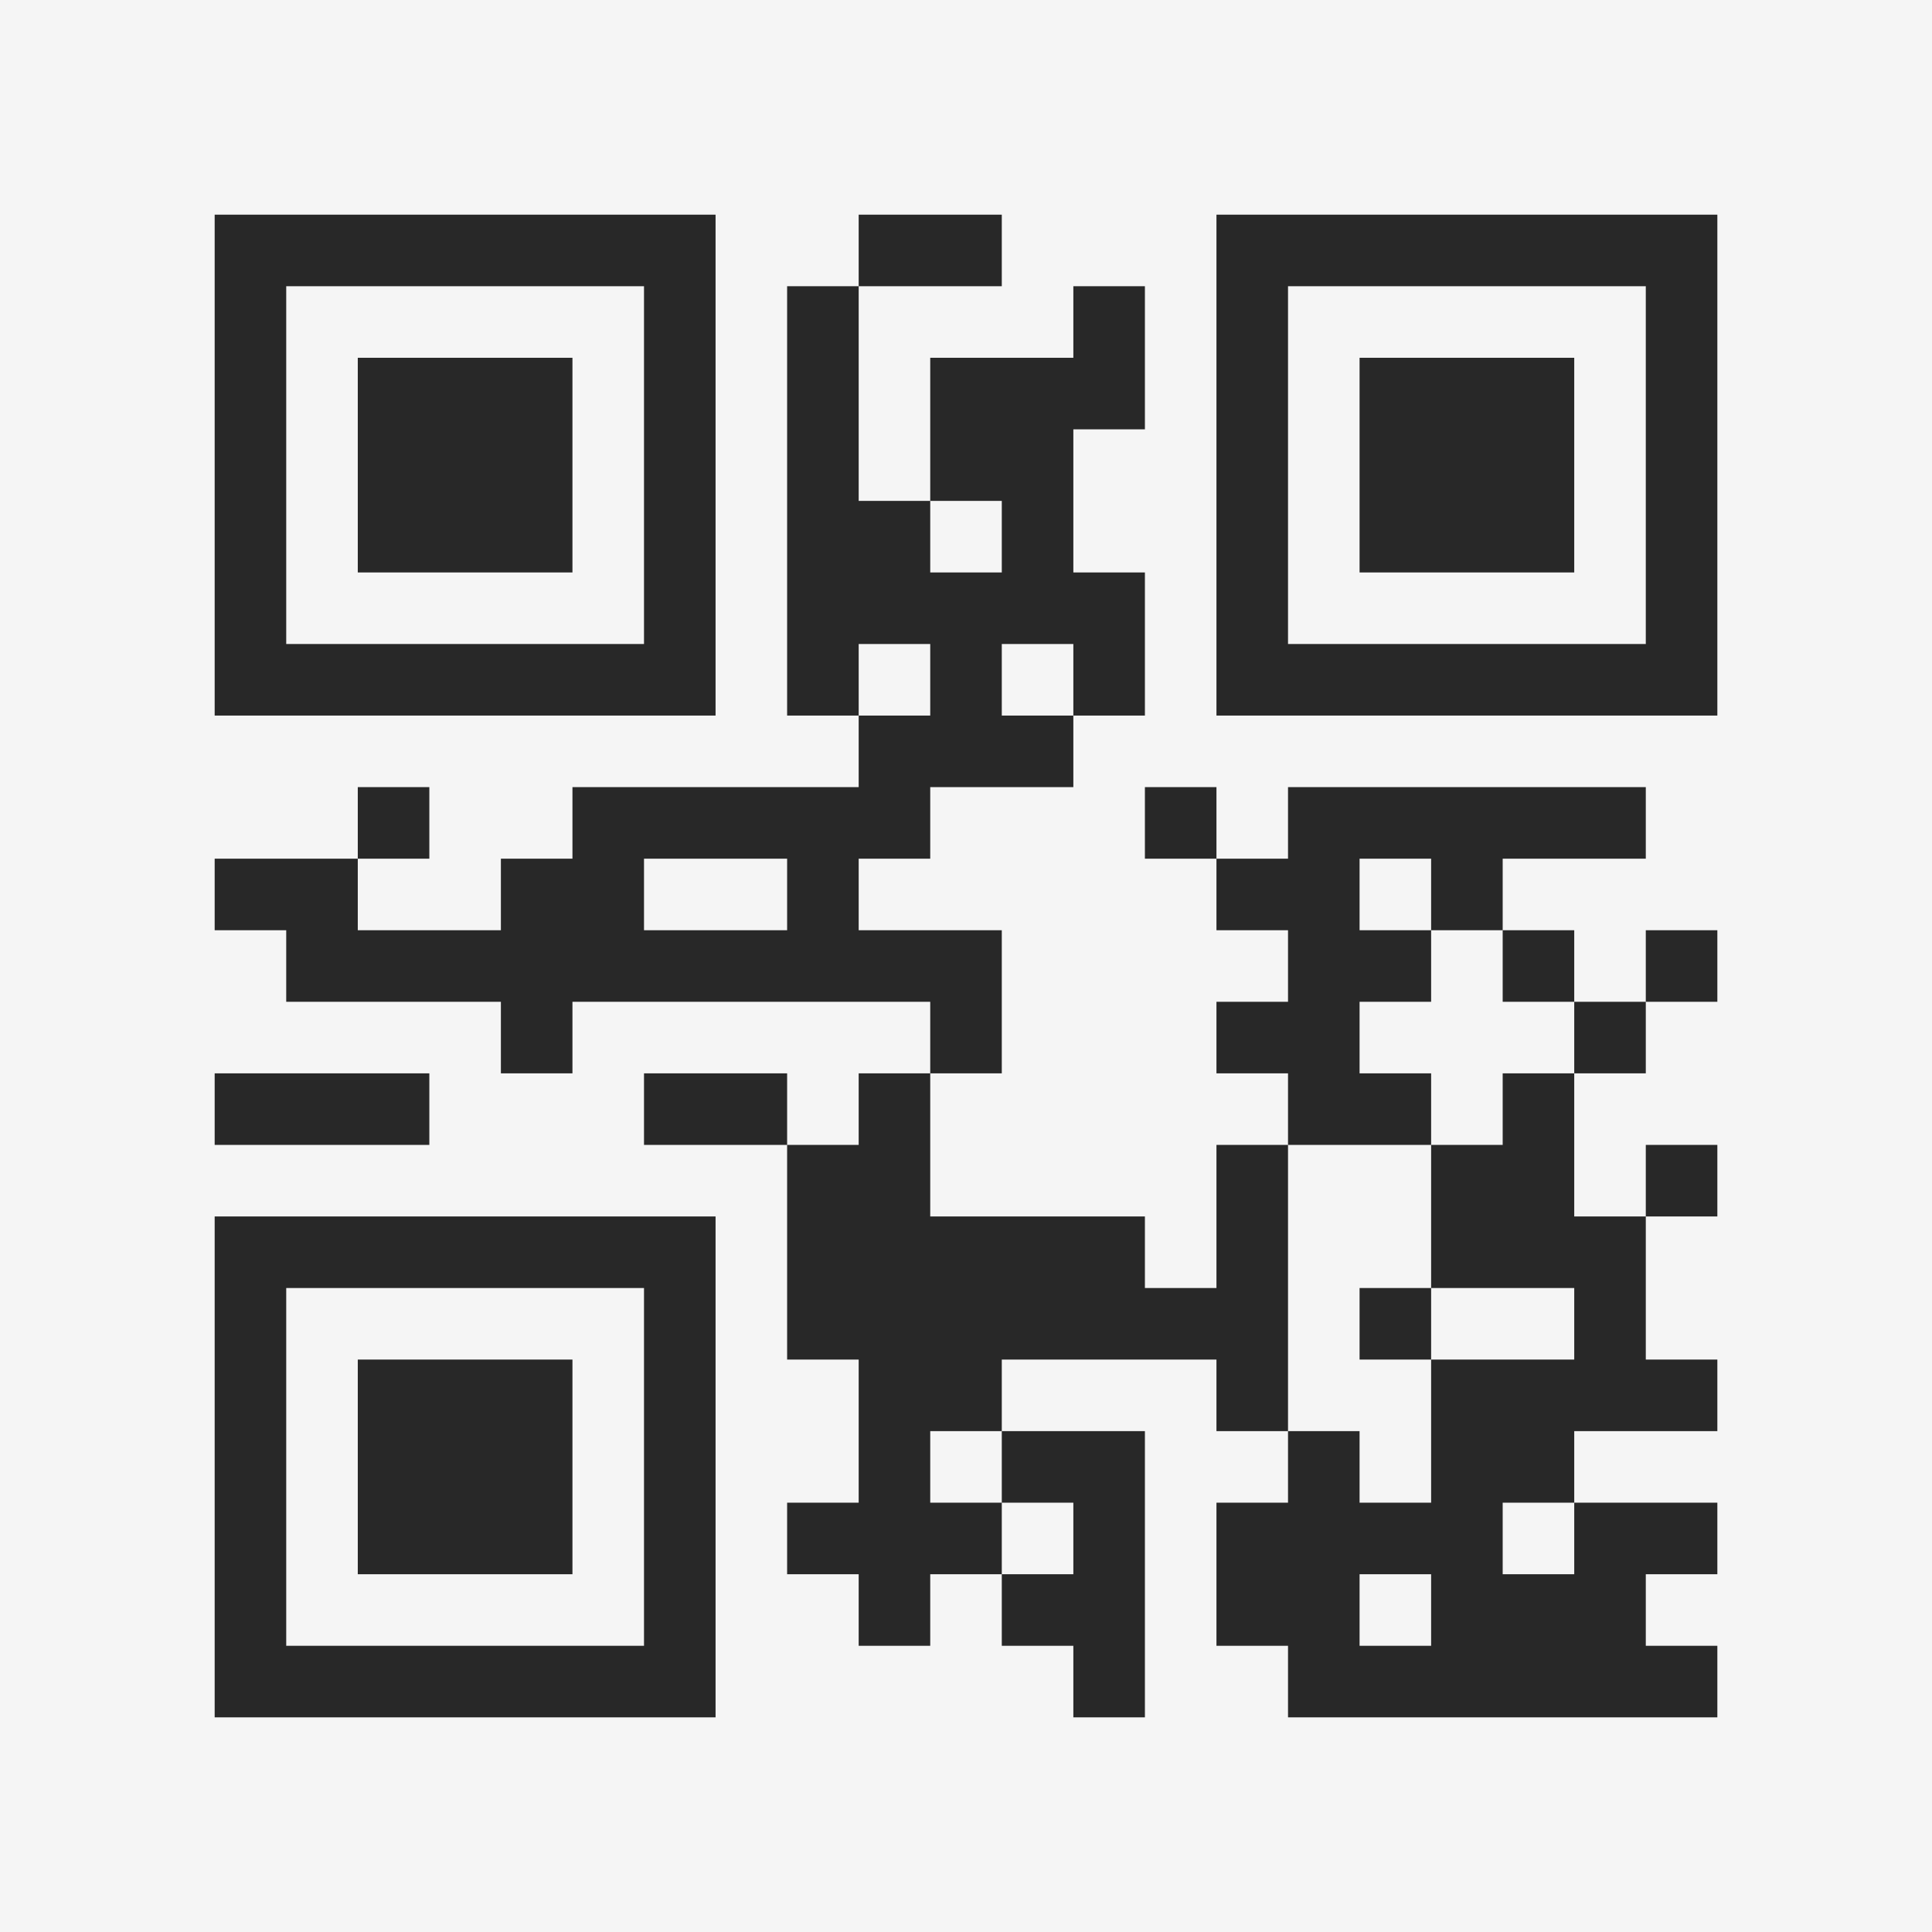 <?xml version="1.0" encoding="UTF-8"?>
<svg xmlns="http://www.w3.org/2000/svg" version="1.1" width="400" height="400" viewBox="0 0 400 400"><rect x="0" y="0" width="400" height="400" fill="#f5f5f5"/><g transform="scale(14.815)"><g transform="translate(3,3)"><path fill-rule="evenodd" d="M9 0L9 1L8 1L8 7L9 7L9 8L5 8L5 9L4 9L4 10L2 10L2 9L3 9L3 8L2 8L2 9L0 9L0 10L1 10L1 11L4 11L4 12L5 12L5 11L10 11L10 12L9 12L9 13L8 13L8 12L6 12L6 13L8 13L8 16L9 16L9 18L8 18L8 19L9 19L9 20L10 20L10 19L11 19L11 20L12 20L12 21L13 21L13 17L11 17L11 16L14 16L14 17L15 17L15 18L14 18L14 20L15 20L15 21L21 21L21 20L20 20L20 19L21 19L21 18L19 18L19 17L21 17L21 16L20 16L20 14L21 14L21 13L20 13L20 14L19 14L19 12L20 12L20 11L21 11L21 10L20 10L20 11L19 11L19 10L18 10L18 9L20 9L20 8L15 8L15 9L14 9L14 8L13 8L13 9L14 9L14 10L15 10L15 11L14 11L14 12L15 12L15 13L14 13L14 15L13 15L13 14L10 14L10 12L11 12L11 10L9 10L9 9L10 9L10 8L12 8L12 7L13 7L13 5L12 5L12 3L13 3L13 1L12 1L12 2L10 2L10 4L9 4L9 1L11 1L11 0ZM10 4L10 5L11 5L11 4ZM9 6L9 7L10 7L10 6ZM11 6L11 7L12 7L12 6ZM6 9L6 10L8 10L8 9ZM16 9L16 10L17 10L17 11L16 11L16 12L17 12L17 13L15 13L15 17L16 17L16 18L17 18L17 16L19 16L19 15L17 15L17 13L18 13L18 12L19 12L19 11L18 11L18 10L17 10L17 9ZM0 12L0 13L3 13L3 12ZM16 15L16 16L17 16L17 15ZM10 17L10 18L11 18L11 19L12 19L12 18L11 18L11 17ZM18 18L18 19L19 19L19 18ZM16 19L16 20L17 20L17 19ZM0 0L0 7L7 7L7 0ZM1 1L1 6L6 6L6 1ZM2 2L2 5L5 5L5 2ZM14 0L14 7L21 7L21 0ZM15 1L15 6L20 6L20 1ZM16 2L16 5L19 5L19 2ZM0 14L0 21L7 21L7 14ZM1 15L1 20L6 20L6 15ZM2 16L2 19L5 19L5 16Z" fill="#282828"/></g></g></svg>
